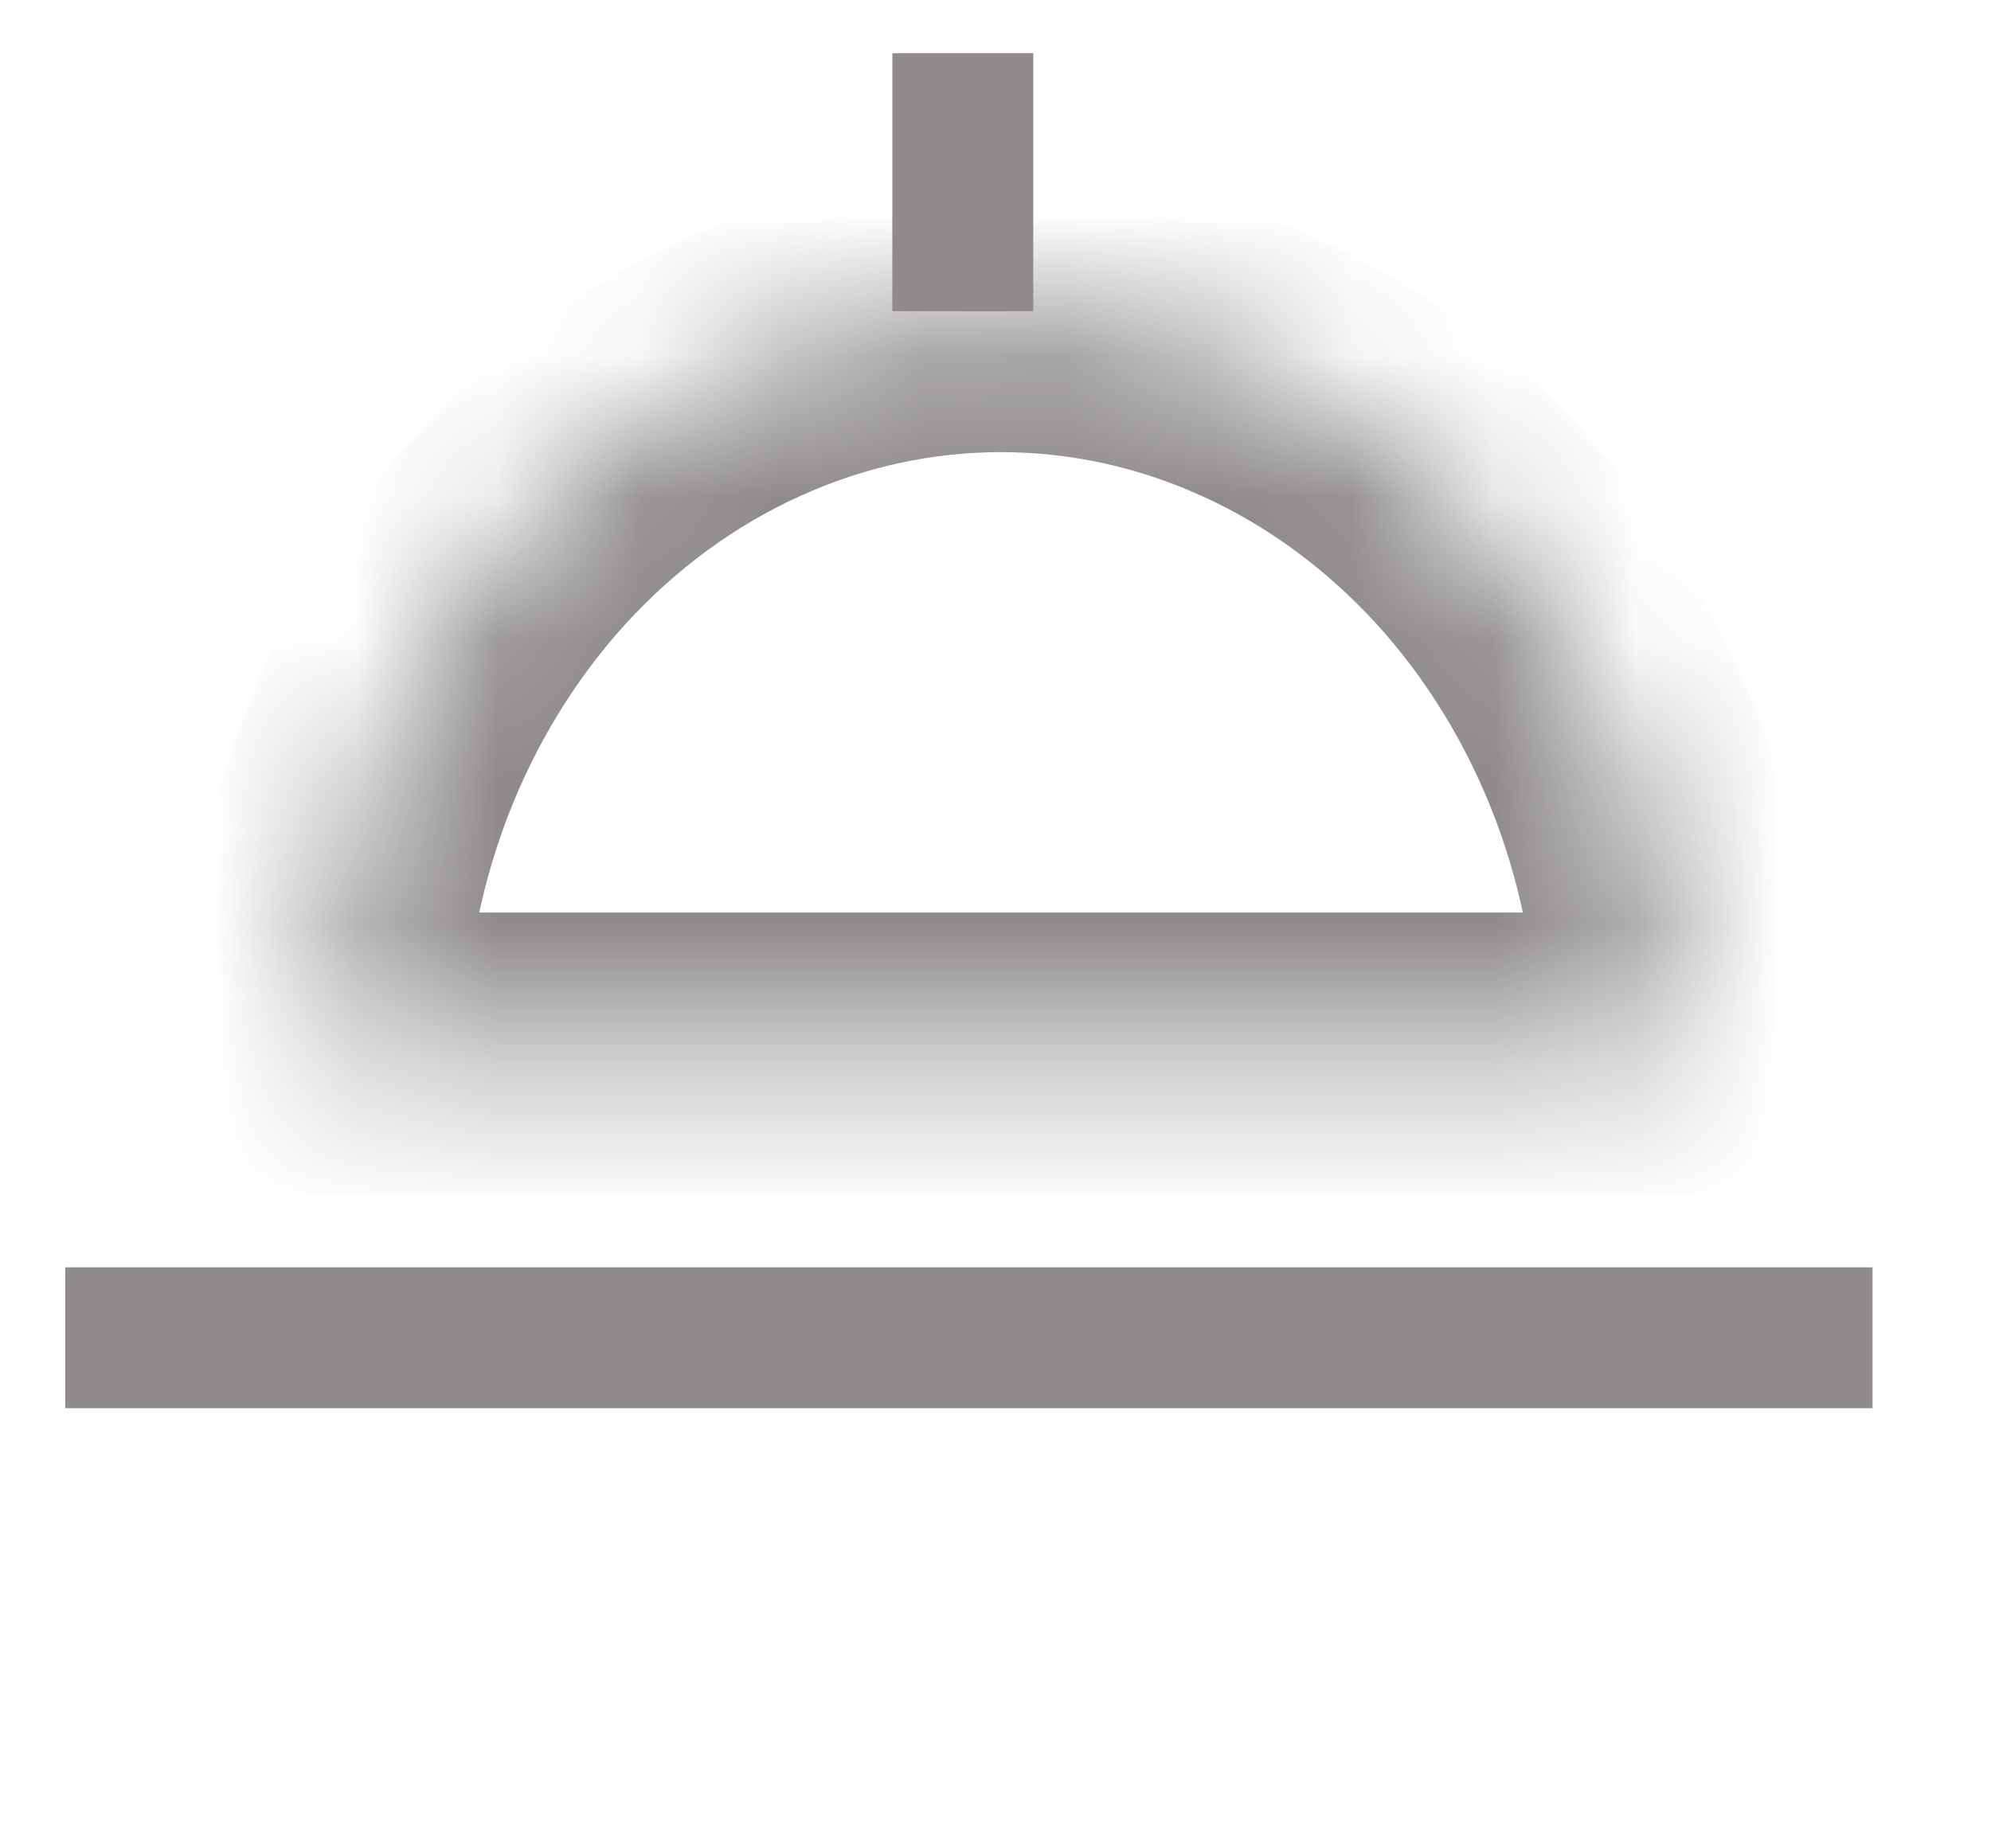<svg width="14" height="13" viewBox="0 0 14 13" fill="none" xmlns="http://www.w3.org/2000/svg">
<line x1="0.459" y1="9.409" x2="13.167" y2="9.409" stroke="#8F8B8B" stroke-width="0.991"/>
<line x1="6.77" y1="2.189" x2="6.77" y2="0.374" stroke="#8F8B8B" stroke-width="0.991"/>
<mask id="path-3-inside-1_344_826" fill="white">
<path d="M11.805 7.409C11.805 6.723 11.681 6.045 11.442 5.411C11.202 4.778 10.851 4.203 10.409 3.718C9.966 3.234 9.441 2.849 8.863 2.587C8.284 2.324 7.665 2.189 7.039 2.189C6.413 2.189 5.793 2.324 5.215 2.587C4.637 2.849 4.112 3.234 3.669 3.718C3.227 4.203 2.876 4.778 2.636 5.411C2.397 6.045 2.273 6.723 2.273 7.409L7.039 7.409H11.805Z"/>
</mask>
<path d="M11.805 7.409C11.805 6.723 11.681 6.045 11.442 5.411C11.202 4.778 10.851 4.203 10.409 3.718C9.966 3.234 9.441 2.849 8.863 2.587C8.284 2.324 7.665 2.189 7.039 2.189C6.413 2.189 5.793 2.324 5.215 2.587C4.637 2.849 4.112 3.234 3.669 3.718C3.227 4.203 2.876 4.778 2.636 5.411C2.397 6.045 2.273 6.723 2.273 7.409L7.039 7.409H11.805Z" stroke="#8F8B8B" stroke-width="1.982" mask="url(#path-3-inside-1_344_826)"/>
</svg>
